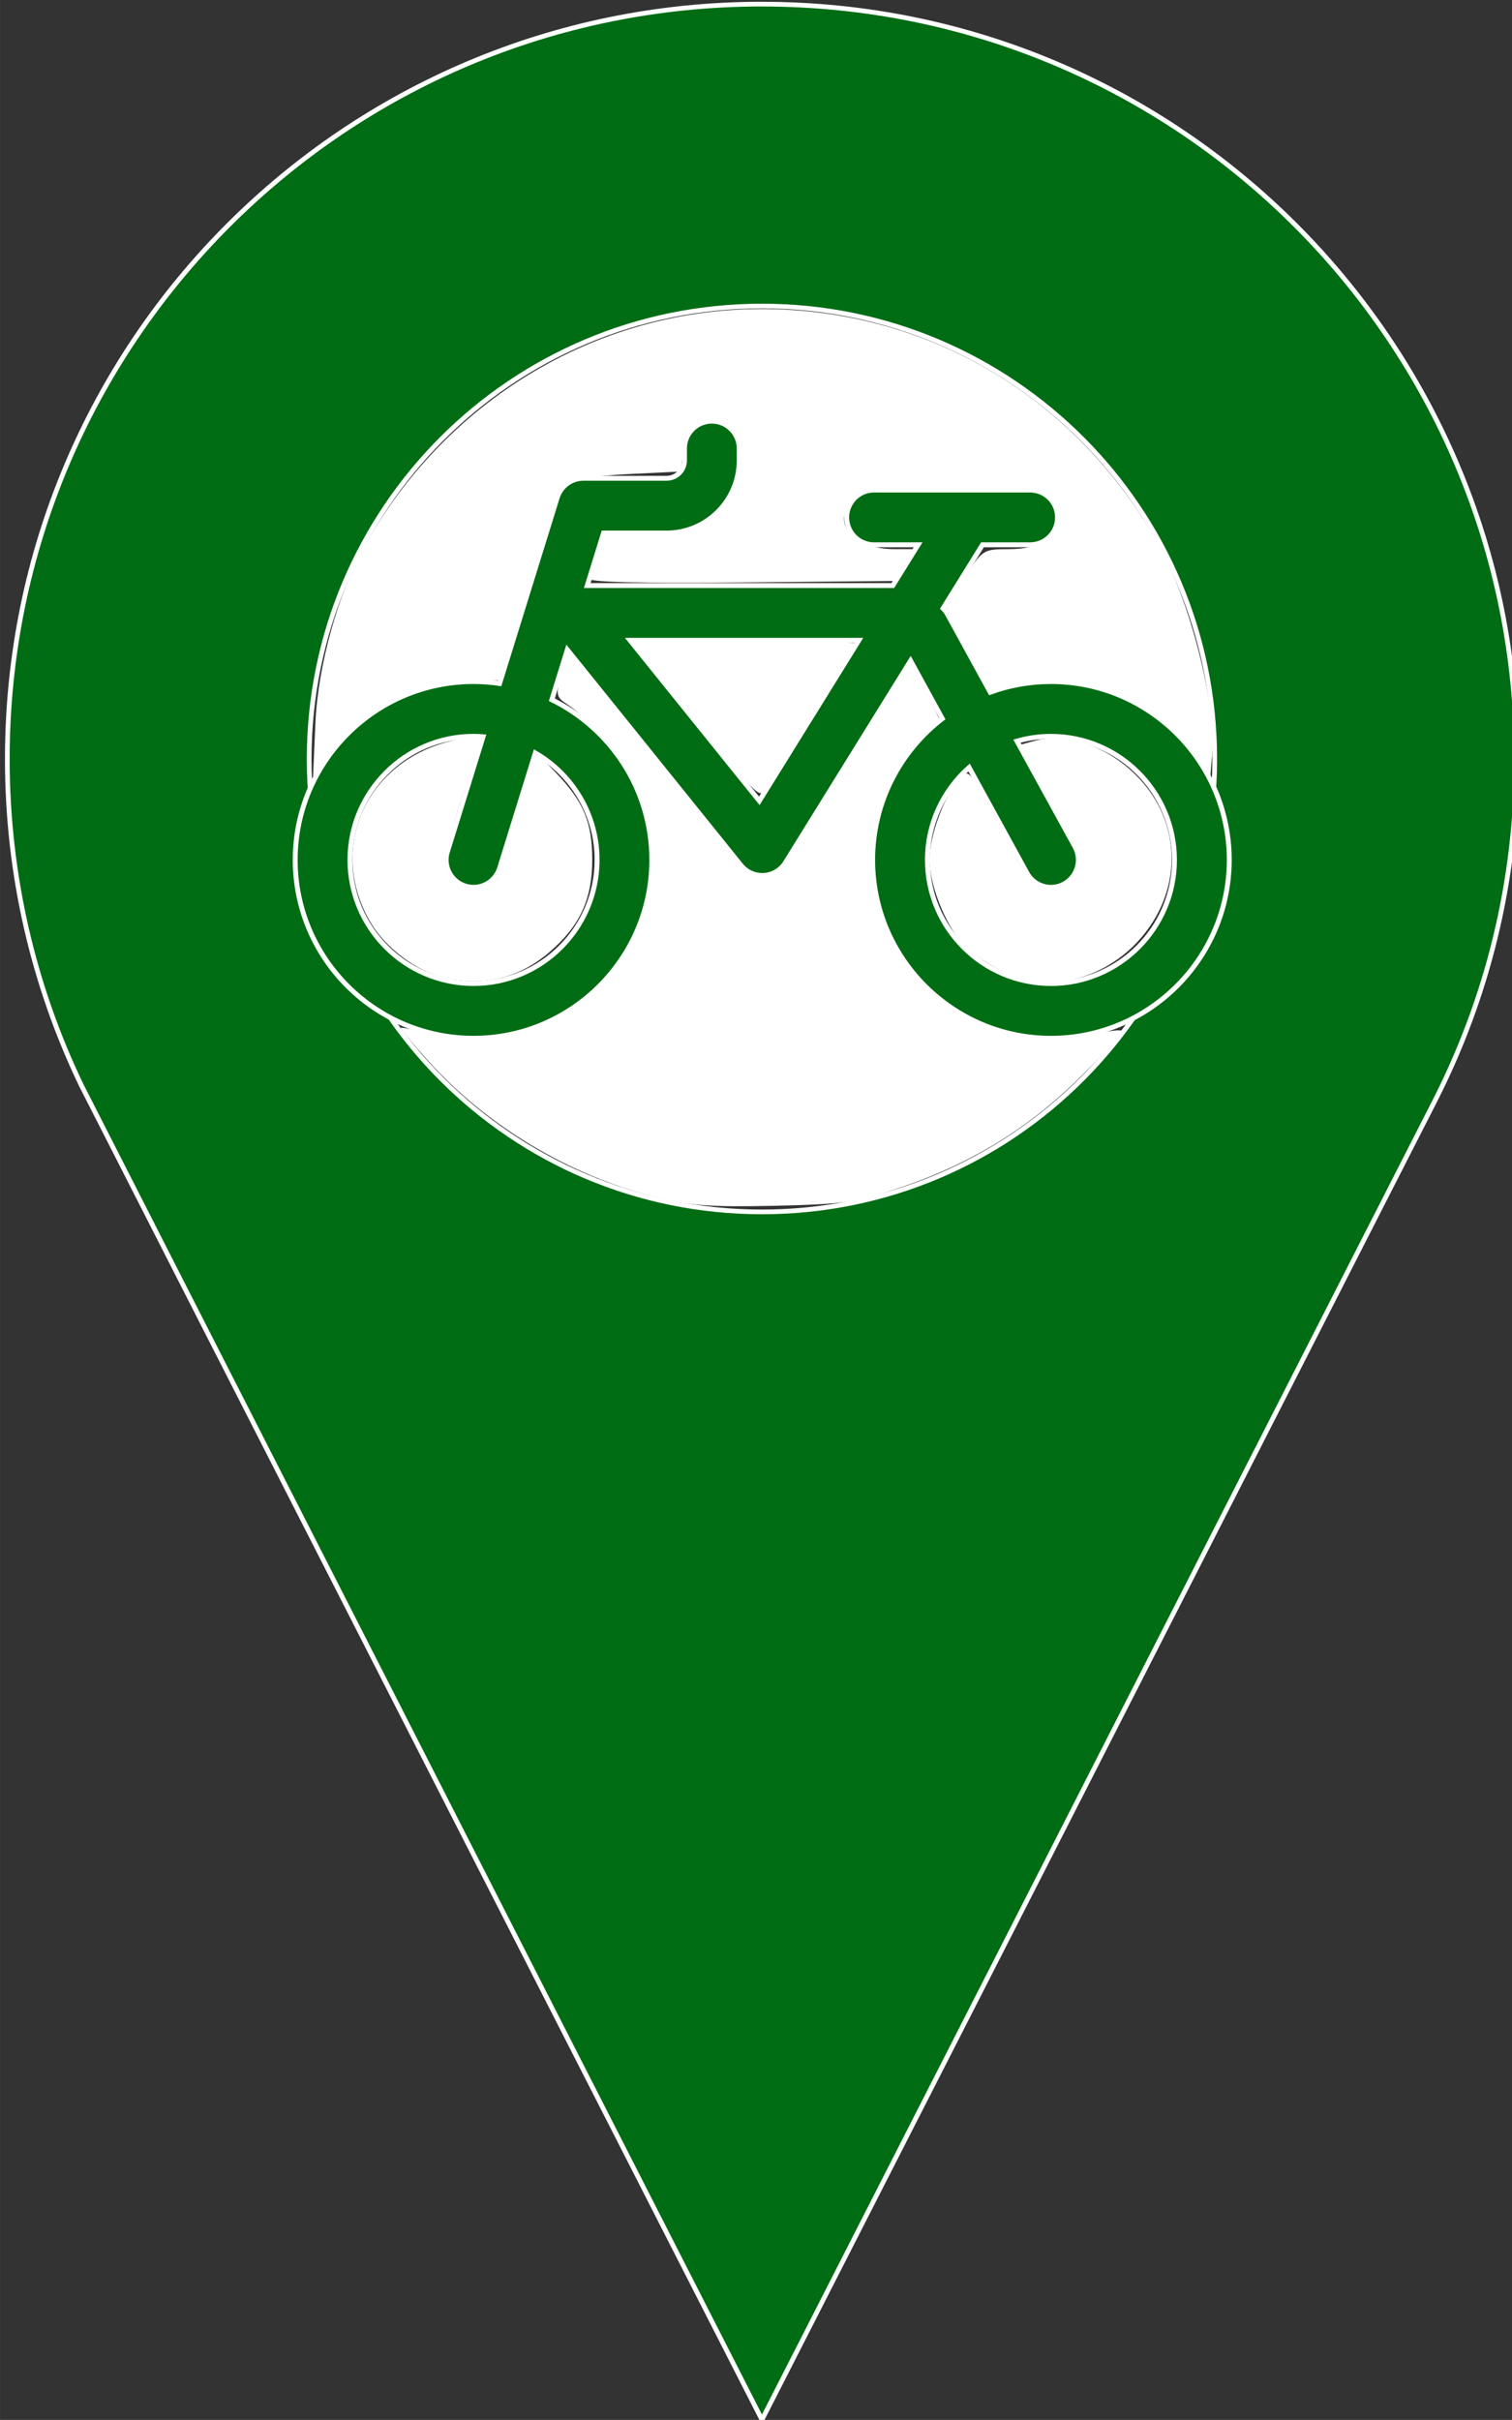 <?xml version="1.0" encoding="UTF-8" standalone="no"?>
<svg id="svg1812" xmlns:rdf="http://www.w3.org/1999/02/22-rdf-syntax-ns#" xmlns="http://www.w3.org/2000/svg" viewBox="0 0 81.64 130.623" width="81.64mm" version="1.1" xmlns:cc="http://creativecommons.org/ns#" height="130.62mm" xmlns:dc="http://purl.org/dc/elements/1.1/">
 <rect x="0" y="0" width="81.64" height="130.623" fill="#333333" stroke="none"/>
 <g id="layer1" transform="translate(-79.377 -74.45)">
  <g id="g1693" transform="matrix(.265 0 0 .265 -93.612 14.904)">
   <g id="g12-8-0-3" transform="matrix(.961 0 0 .961 562.02 225.54)" stroke="#fff" fill="#006c13">
    <path id="path10-9-6-0" d="m256 0c-88.36 0-160 71.625-160 160 0 24.75 5.625 48.219 15.672 69.125 0.56 1.19 144.33 282.88 144.33 282.88l142.59-279.38c11.13-21.78 17.41-46.46 17.41-72.62 0-88.375-71.62-160-160-160zm0 256c-53.016 0-96-43-96-96s42.984-96 96-96c53 0 96 43 96 96s-43 96-96 96z" stroke="#fff" fill="#006c13"/>
   </g>
   <g id="g1682">
    <path id="path51-7-3-7" d="m866.93 363.53c-4.343 0-8.51 0.767-12.374 2.171l-8.685-15.836c-0.257-0.468-0.573-0.88-0.93-1.241l8.034-12.955h9.712c3.079 0 5.576-2.497 5.576-5.576s-2.497-5.576-5.576-5.576h-31.81c-3.079 0-5.576 2.497-5.576 5.576s2.497 5.576 5.576 5.576h8.975l-5.152 8.308h-62.258l3.319-10.699h12.845c8.16 0 14.798-6.639 14.798-14.799v-2.419c0-3.079-2.497-5.576-5.576-5.576s-5.576 2.497-5.576 5.576v2.419c0 2.011-1.636 3.647-3.647 3.647h-16.953c-2.443 0-4.602 1.59-5.325 3.924l-11.749 37.87c-1.734-0.255-3.508-0.39-5.312-0.39-20.033 0-36.331 16.298-36.331 36.33 0 20.033 16.298 36.33 36.33 36.33 20.033 0 36.33-16.298 36.33-36.33 0-14.309-8.317-26.711-20.369-32.63l3.158-10.178 35.37 43.9c1.062 1.318 2.661 2.078 4.341 2.078 0.114 0 0.229-0.003 0.343-0.011 1.804-0.111 3.443-1.09 4.396-2.627l25.487-41.098 6.463 11.785c-8.622 6.649-14.187 17.076-14.187 28.781 0 20.033 16.298 36.33 36.33 36.33 20.033 0 36.331-16.298 36.331-36.331s-16.298-36.33-36.33-36.33zm-92.484 36.33c0 13.884-11.295 25.178-25.178 25.178-13.884 0-25.179-11.295-25.179-25.178 0-13.884 11.295-25.178 25.178-25.178 0.656 0 1.304 0.033 1.948 0.083l-7.273 23.444c-0.913 2.942 0.732 6.065 3.673 6.978 0.55 0.171 1.107 0.252 1.654 0.252 2.378 0 4.582-1.534 5.324-3.925l7.272-23.439c7.514 4.361 12.582 12.491 12.582 21.786zm33.059-12.03-26.347-32.701h46.627zm59.425 37.209c-13.884 0-25.178-11.295-25.178-25.178 0-7.487 3.288-14.216 8.491-18.832l11.798 21.514c1.014 1.849 2.924 2.896 4.894 2.896 0.906 0 1.826-0.222 2.676-0.688 2.7-1.481 3.689-4.87 2.208-7.57l-11.82-21.52c2.199-0.629 4.517-0.973 6.915-0.973 13.884 0 25.178 11.295 25.178 25.178 0 13.884-11.295 25.178-25.178 25.178z" stroke="#fff" fill="#006c13"/>
    <path id="path1370-2-8" fill="#fff" d="m786.23 468.51c-17.462-4.426-34.144-14.411-46.039-27.555-3.294-3.64-5.867-6.742-5.718-6.891 0.15-0.15 2.97 0.453 6.268 1.339 8.035 2.159 16.318 1.175 24.761-2.942 17.713-8.638 25.061-29.761 16.828-48.373-2.037-4.606-9.262-12.83-14.015-15.954-2.219-1.459-2.314-1.943-1.182-6.054l1.23-4.469 13.631 17.009c23.174 28.917 22.896 28.623 26.686 28.246 3.059-0.304 4.424-2.096 16.585-21.778l13.251-21.446 2.83 5.77 2.83 5.77-3.784 3.668c-2.081 2.017-5.074 6.304-6.651 9.527-2.388 4.882-2.881 7.43-2.952 15.28-0.075 8.208 0.307 10.221 2.961 15.626 7.695 15.669 25.997 24.481 41.935 20.191 3.149-0.848 5.725-1.153 5.725-0.68 0 0.474-3.866 4.696-8.591 9.382-10.325 10.241-22.113 17.499-36.186 22.282-9.386 3.19-11.685 3.529-26.104 3.851-12.978 0.29-17.333-0.033-24.301-1.799z"/>
    <path id="path1372-0-6" fill="#fff" d="m743.18 423.82c-5.58-1.323-11.874-6.077-14.914-11.264-9.316-15.897 0.023-34.423 18.853-37.395 4.43-0.699 4.665-0.613 3.581 1.317-0.638 1.136-2.655 6.872-4.481 12.747-3.477 11.187-3.347 13.699 0.818 15.881 1.918 1.005 6.088-0.008 7.158-1.739 0.325-0.525 2.25-6.436 4.278-13.135l3.688-12.18 3.892 4.062c5.659 5.907 7.403 10.074 7.403 17.683 0 8.11-2.511 13.523-8.75 18.864-6.224 5.327-13.485 7.068-21.526 5.161z"/>
    <path id="path1374-6-8" fill="#fff" d="m796.84 373.95c-5.962-7.513-11.921-14.83-13.241-16.259l-2.401-2.598 23.666 0.017c13.016 0.009 23.16 0.377 22.542 0.818-1.103 0.786-15.545 23.627-18.315 28.965-1.392 2.683-1.548 2.543-12.25-10.943z"/>
    <path id="path1376-1-8" fill="#fff" d="m717.05 372c0.519-11.837 4.734-26.848 10.259-36.531 18.122-31.759 51.462-50.017 86.948-47.615 31.438 2.128 58.644 19.514 74.511 47.615 6.457 11.436 11.884 32.654 11.001 43.013l-0.366 4.301-3.013-4.572c-6.15-9.332-21.666-16.32-32.973-14.848-2.999 0.39-6.311 1.161-7.361 1.713-1.107 0.582-1.908 0.593-1.908 0.025 0-0.538-1.95-4.525-4.333-8.86l-4.333-7.882 3.774-5.9c3.706-5.793 3.869-5.9 8.997-5.9 6.443 0 10.07-2.3 10.07-6.387 0-5.297-1.183-5.609-21.313-5.609-17.183 0-18.853 0.173-20.63 2.137-4.253 4.7 0.301 9.858 8.704 9.858h3.695l-1.858 3.239-1.858 3.239-31.352 0.305c-20.604 0.2-31.189-0.069-30.877-0.786 0.261-0.6 1.075-2.931 1.809-5.18l1.334-4.089h9.059c8.543 0 9.274-0.189 12.847-3.326 7.52-6.602 7.682-19.611 0.244-19.557-3.714 0.027-5.306 1.647-6.032 6.14l-0.679 4.203-10.996 0.545c-6.142 0.305-11.692 1.123-12.573 1.855-0.867 0.72-4.231 10.044-7.475 20.719l-5.899 19.41-6.814 0.168c-11.192 0.277-22.803 6.769-28.951 16.189l-2.135 3.271z"/>
    <path id="path1378-5-4" fill="#fff" d="m856.57 422.31c-2.23-1.119-5.224-3.082-6.652-4.362-3.91-3.504-7.742-12.499-7.727-18.14 0.013-4.995 3.044-13.132 6.183-16.6 1.625-1.796 1.97-1.484 5.42 4.888 2.027 3.743 4.73 8.847 6.008 11.342 2.803 5.473 6.023 7.27 9.733 5.43 4.338-2.151 3.77-5.817-2.728-17.632l-5.981-10.874 2.927-0.795c9.251-2.513 21.563 4.6 25.918 14.971 8.44 20.103-13.803 41.452-33.101 31.771z"/>
   </g>
  </g>
 </g>
</svg>

